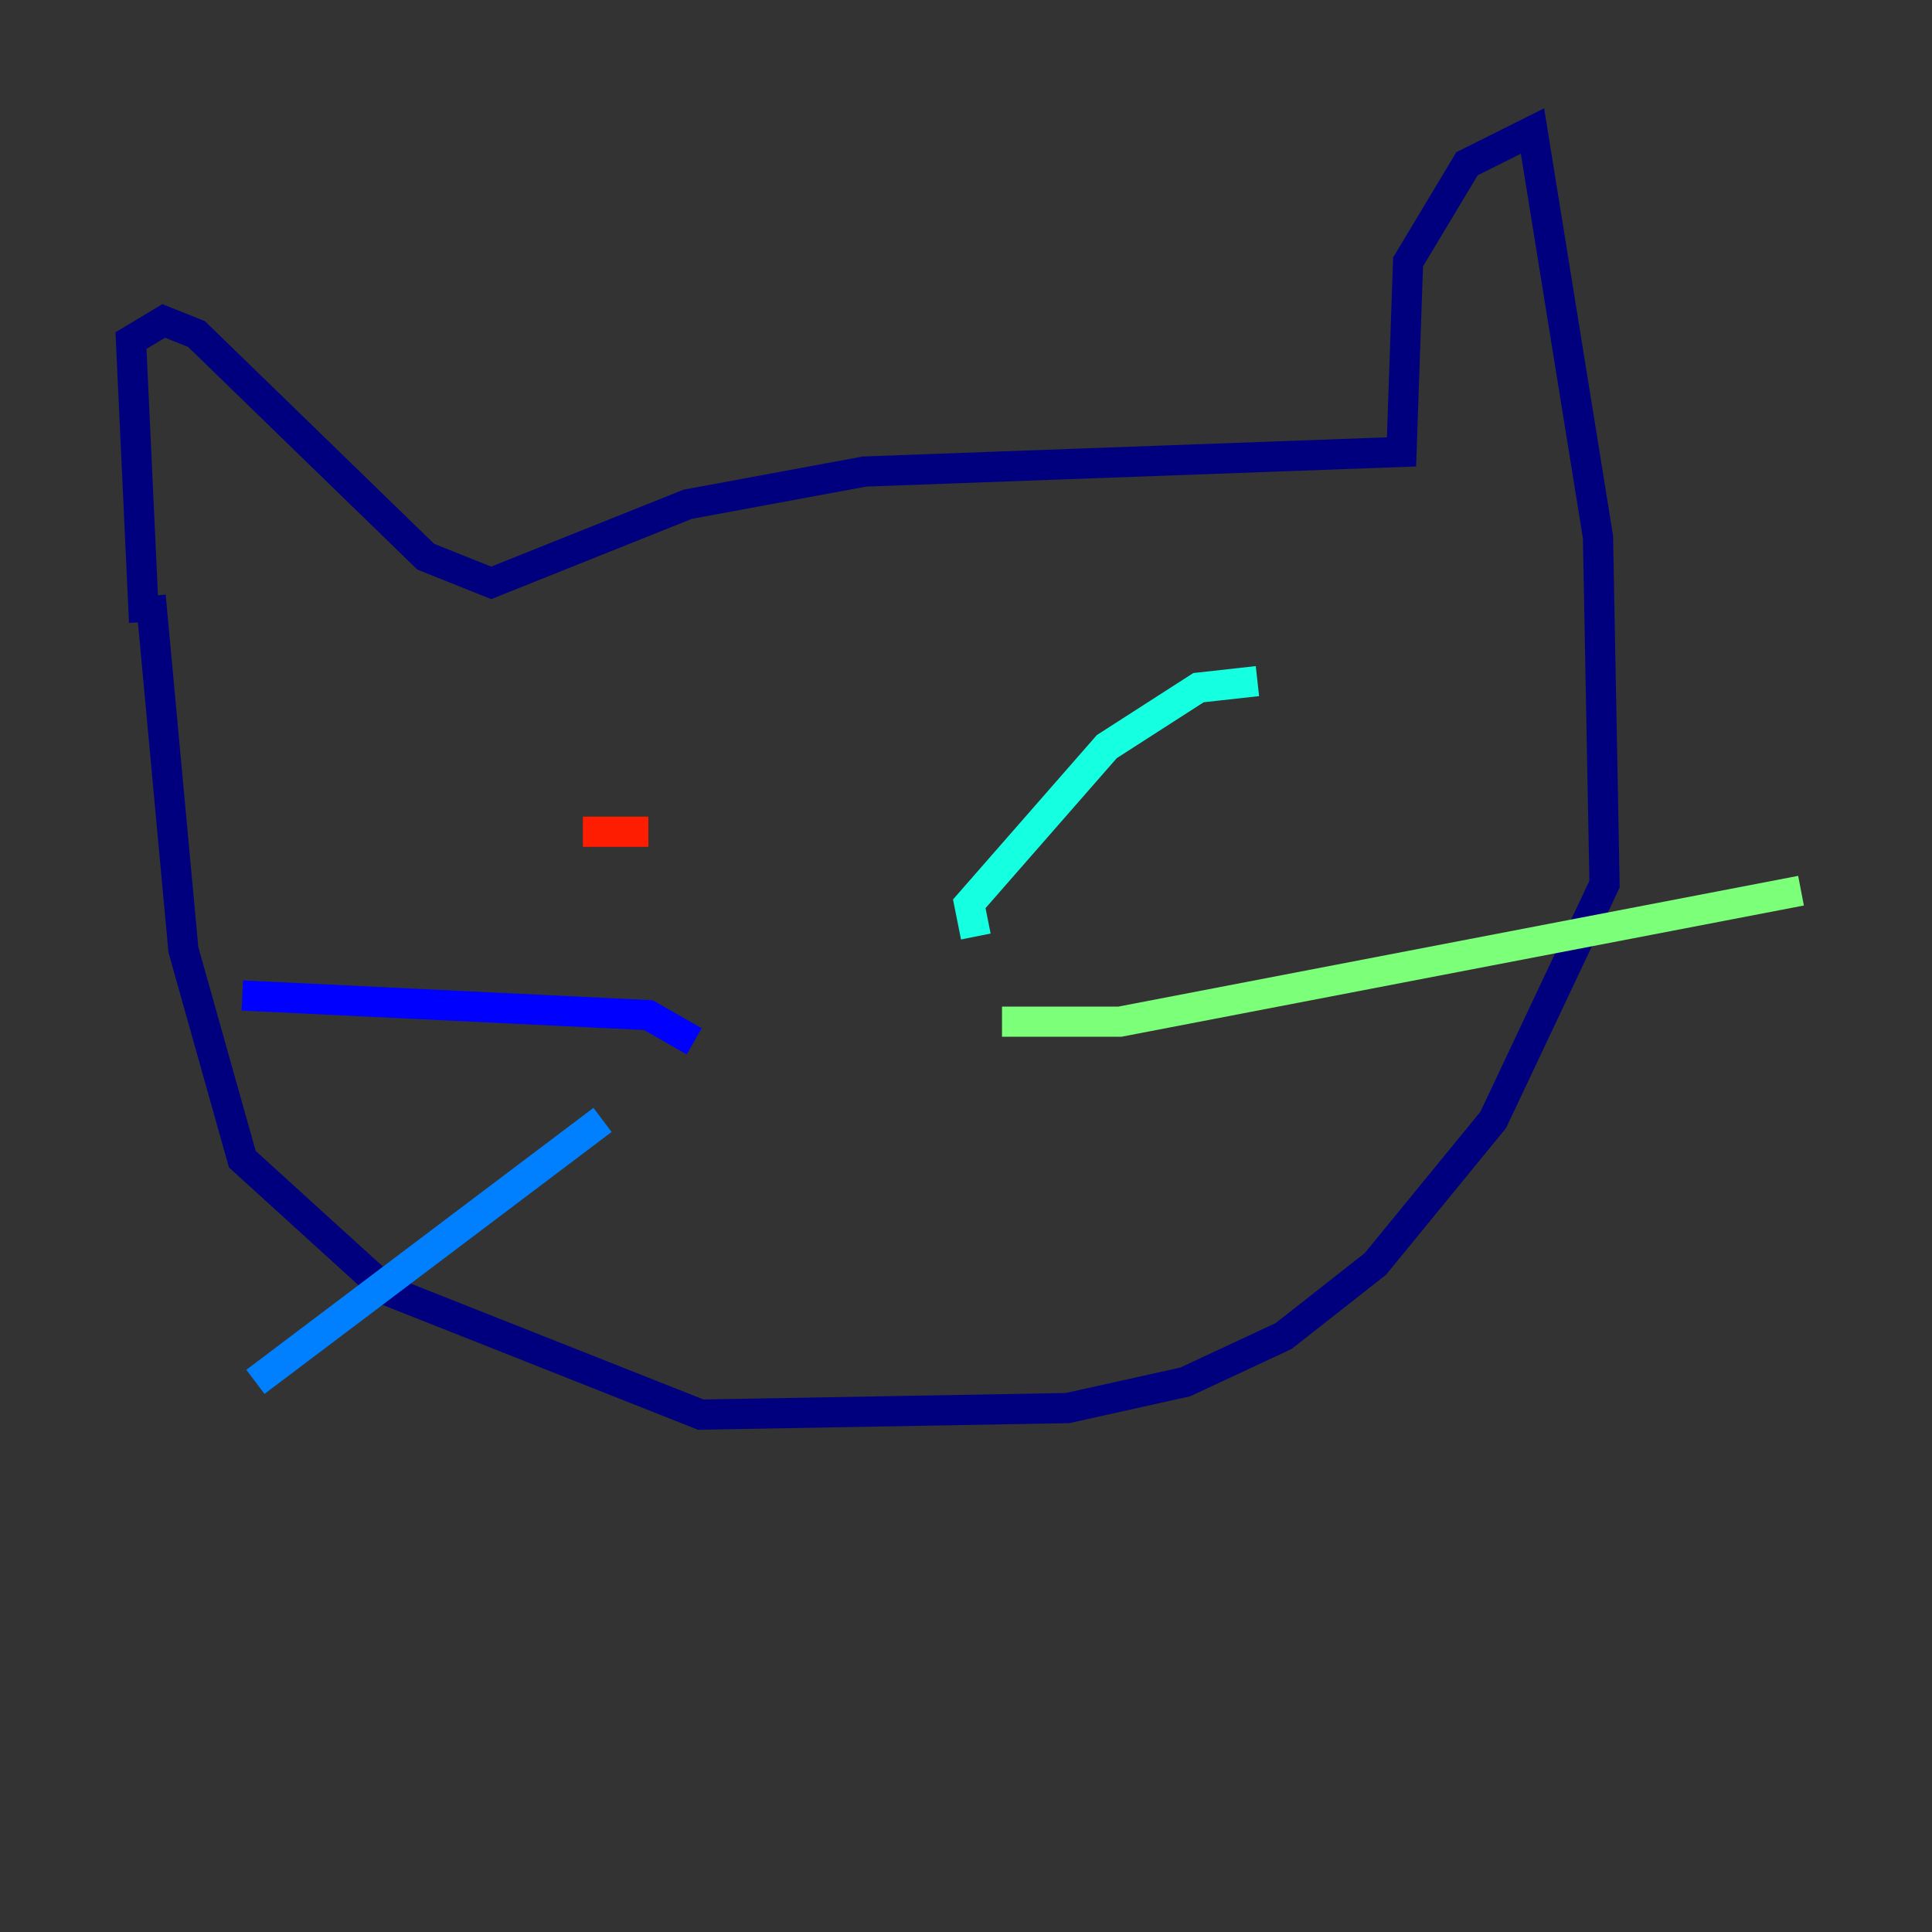 <?xml version="1.0" encoding="utf-8" ?>
<svg baseProfile="tiny" height="128" version="1.2" viewBox="0,0,128,128" width="128" xmlns="http://www.w3.org/2000/svg" xmlns:ev="http://www.w3.org/2001/xml-events" xmlns:xlink="http://www.w3.org/1999/xlink"><rect x="0" y="0" width="128" height="128" fill="#333333" stroke="none"/><defs /><polyline fill="none" points="9.546,41.22 8.678,22.563 10.848,21.261 13.017,22.129 28.203,36.881 32.542,38.617 45.559,33.41 57.275,31.241 92.854,29.939 93.288,17.356 97.193,10.848 101.532,8.678 105.871,35.58 106.305,58.576 98.929,74.197 91.119,83.742 85.044,88.515 78.536,91.552 70.725,93.288 46.427,93.722 25.6,85.478 16.054,76.8 12.149,62.915 9.98,39.485" stroke="#00007f" stroke-width="2" /><polyline fill="none" points="45.993,68.99 42.956,67.254 16.054,65.953" stroke="#0000ff" stroke-width="2" /><polyline fill="none" points="39.919,74.197 16.922,91.552" stroke="#0080ff" stroke-width="2" /><polyline fill="none" points="64.651,62.047 64.217,59.878 73.329,49.464 79.403,45.559 83.308,45.125" stroke="#15ffe1" stroke-width="2" /><polyline fill="none" points="66.386,67.688 74.197,67.688 119.322,59.01" stroke="#7cff79" stroke-width="2" /><polyline fill="none" points="32.542,53.37 32.542,53.37" stroke="#e4ff12" stroke-width="2" /><polyline fill="none" points="66.82,36.014 66.82,36.014" stroke="#ff9400" stroke-width="2" /><polyline fill="none" points="38.617,55.105 42.956,55.105" stroke="#ff1d00" stroke-width="2" /><polyline fill="none" points="62.047,44.691 62.047,44.691" stroke="#7f0000" stroke-width="2" /></svg>